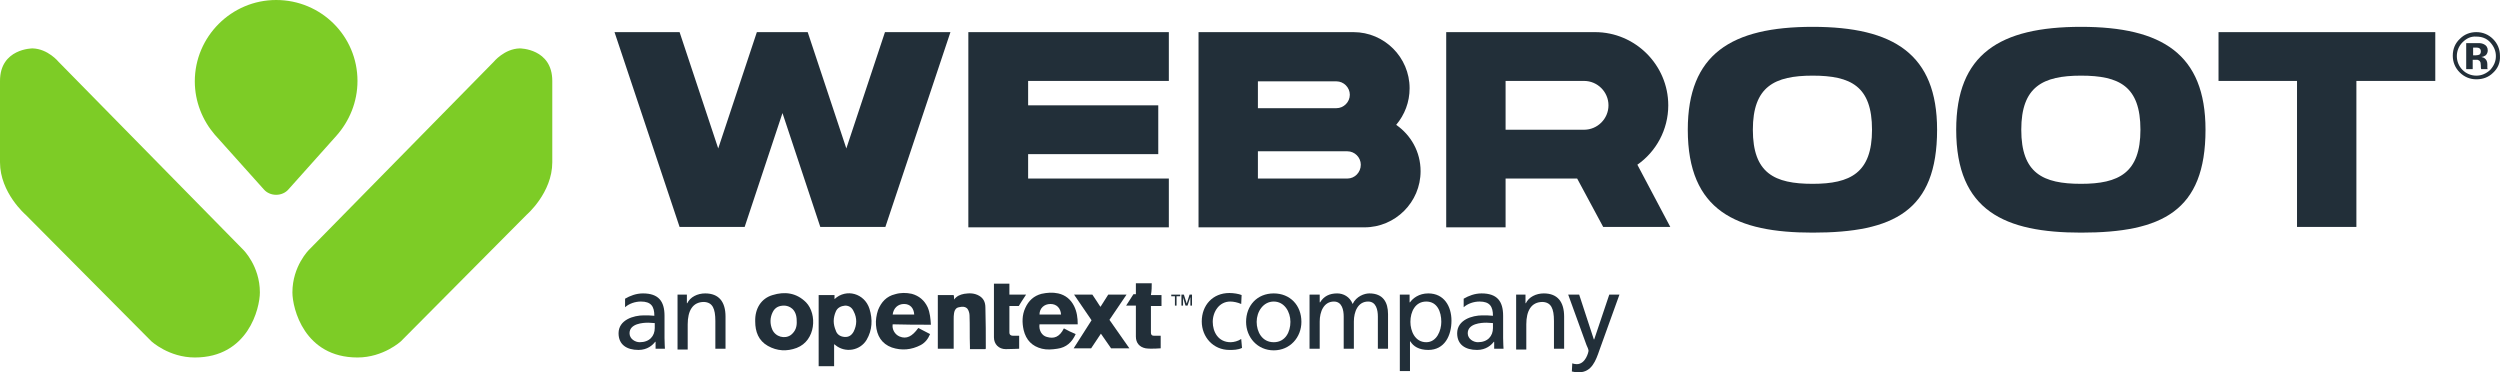 <?xml version="1.0" encoding="UTF-8" standalone="no"?>
<!-- Generator: Adobe Illustrator 25.0.1, SVG Export Plug-In . SVG Version: 6.00 Build 0)  -->

<svg
   version="1.1"
   id="Layer_1"
   x="0px"
   y="0px"
   viewBox="0 0 614.711 91.545"
   xml:space="preserve"
   width="614.711"
   height="91.545"
   xmlns="http://www.w3.org/2000/svg"
   xmlns:svg="http://www.w3.org/2000/svg"><defs
   id="defs297" />
<style
   type="text/css"
   id="style154">
	.st0{fill:#7DCC26;}
	.st1{fill:#222F39;}
</style>
<g
   id="g186"
   transform="translate(-21.2,-47.9)">
		<g
   id="g184">
			<path
   class="st0"
   d="M 35.6,63.1 81,109.3 c 0,0 4.1,4 4.1,10.5 0,3.9 -2.9,16 -16,16 -6.4,0 -10.7,-4 -10.7,-4 L 27.5,100.7 c 0,0 -6.3,-5.4 -6.3,-12.9 0,-9.6 0,-12 0,-20 0,-8 8,-8 8,-8 3.8,0.1 6.4,3.3 6.4,3.3 z m 107,0 -45.4,46.2 c 0,0 -4.1,4 -4.1,10.5 0,3.9 2.9,16 16,16 6.4,0 10.7,-4 10.7,-4 l 30.9,-31.1 c 0,0 6.3,-5.4 6.3,-12.9 0,-9.6 0,-12 0,-20 0,-8 -8,-8 -8,-8 -3.8,0.1 -6.4,3.3 -6.4,3.3 z M 89.1,47.9 c -11,0 -20,9 -20,20 0,5 1.9,9.6 4.9,13.1 l 12.1,13.5 c 0.7,0.8 1.8,1.3 3,1.3 1.2,0 2.3,-0.5 3,-1.3 l 11.8,-13.2 c 3.2,-3.6 5.2,-8.3 5.2,-13.5 0,-11 -8.9,-19.9 -20,-19.9 z"
   id="path156" />
			<g
   id="g182">
				<g
   id="g180">
					<g
   id="g174">
						<g
   id="g172">
							<path
   class="st1"
   d="m 254.9,55.8 -16,47.9 h -16 l -9.3,-28 -9.3,28 h -16 l -16,-47.9 h 16 l 9.5,28.6 9.5,-28.6 h 12.5 l 9.5,28.6 9.5,-28.6 z"
   id="path158" />
							<path
   class="st1"
   d="m 308.6,91.8 v 12 h -49.3 v -48 h 49.3 v 12 H 274 v 6 h 32 v 12 h -32 v 6 z"
   id="path160" />
							<path
   class="st1"
   d="m 370.5,90 c 0,7.6 -6.2,13.8 -13.8,13.8 h -40.8 v -48 H 354 c 7.6,0 13.8,6.2 13.8,13.8 0,3.4 -1.2,6.5 -3.3,9 3.6,2.5 6,6.6 6,11.4 z m -40,-22.2 v 6.7 h 19.3 c 1.8,0 3.3,-1.5 3.3,-3.3 0,-1.8 -1.5,-3.3 -3.3,-3.3 h -19.3 z m 25.3,20.6 c 0,-1.8 -1.5,-3.3 -3.3,-3.3 h -22 v 6.7 h 22 c 1.8,0 3.3,-1.5 3.3,-3.4 z"
   id="path162" />
							<path
   class="st1"
   d="m 409,91.8 h -17.6 v 12 h -14.6 v -48 h 36.6 c 9.9,0 18,8.1 18,18 0,6 -3,11.4 -7.6,14.6 l 8.1,15.3 h -16.5 z m -17.6,-12 h 19.3 c 3.3,0 6,-2.7 6,-6 0,-3.3 -2.7,-6 -6,-6 h -19.3 z"
   id="path164" />
							<path
   class="st1"
   d="m 466.9,105.1 c -18.7,0 -30.7,-5.3 -30.7,-25.3 0,-18.6 10.7,-25.3 30.7,-25.3 19.9,0 30.6,6.7 30.6,25.3 0,20 -10.7,25.3 -30.6,25.3 z m 0,-38.6 c -9.4,0 -14.7,2.7 -14.7,13.3 0,10.7 5.3,13.3 14.7,13.3 9.3,0 14.6,-2.7 14.6,-13.3 0,-10.7 -5.2,-13.3 -14.6,-13.3 z"
   id="path166" />
							<path
   class="st1"
   d="m 532.9,105.1 c -18.7,0 -30.7,-5.3 -30.7,-25.3 0,-18.6 10.7,-25.3 30.7,-25.3 19.9,0 30.6,6.7 30.6,25.3 0,20 -10.7,25.3 -30.6,25.3 z m 0,-38.6 c -9.4,0 -14.7,2.7 -14.7,13.3 0,10.7 5.3,13.3 14.7,13.3 9.3,0 14.6,-2.7 14.6,-13.3 0,-10.7 -5.2,-13.3 -14.6,-13.3 z"
   id="path168" />
							<path
   class="st1"
   d="m 619.9,67.8 h -19.3 v 35.9 H 586 V 67.8 h -19.3 v -12 H 620 v 12 z"
   id="path170" />
						</g>
					</g>
					<g
   id="g178">
						<path
   class="st1"
   d="m 634.2,65.8 c -1.1,1.1 -2.5,1.6 -4.1,1.6 -1.6,0 -3,-0.6 -4.1,-1.7 -1.1,-1.1 -1.7,-2.5 -1.7,-4.1 0,-1.7 0.6,-3.1 1.8,-4.2 1.1,-1.1 2.5,-1.6 4,-1.6 1.6,0 3,0.6 4.1,1.7 1.1,1.1 1.7,2.5 1.7,4.1 0.1,1.7 -0.5,3.1 -1.7,4.2 z m -7.5,-7.5 c -0.9,0.9 -1.4,2.1 -1.4,3.4 0,1.3 0.5,2.5 1.4,3.4 0.9,0.9 2.1,1.4 3.4,1.4 1.3,0 2.4,-0.5 3.4,-1.4 0.9,-1 1.4,-2.1 1.4,-3.4 0,-1.3 -0.5,-2.4 -1.4,-3.4 -0.9,-1 -2.1,-1.4 -3.4,-1.4 -1.3,-0.1 -2.4,0.4 -3.4,1.4 z m 0.9,6.6 v -6.4 c 0.4,0 1,0 1.8,0 0.8,0 1.2,0 1.3,0 0.5,0 0.9,0.1 1.3,0.3 0.6,0.3 0.9,0.8 0.9,1.5 0,0.5 -0.2,0.9 -0.5,1.2 -0.3,0.2 -0.7,0.4 -1.1,0.4 0.4,0.1 0.7,0.2 0.9,0.4 0.4,0.3 0.6,0.8 0.6,1.4 v 0.6 c 0,0.1 0,0.1 0,0.2 0,0.1 0,0.1 0,0.2 l 0.1,0.2 h -1.6 c -0.1,-0.2 -0.1,-0.5 -0.1,-0.9 0,-0.4 -0.1,-0.7 -0.1,-0.8 -0.1,-0.2 -0.2,-0.4 -0.5,-0.5 -0.1,-0.1 -0.3,-0.1 -0.6,-0.1 h -0.4 -0.4 v 2.3 z m 3.1,-5.2 c -0.2,-0.1 -0.6,-0.1 -1,-0.1 h -0.4 v 1.9 h 0.7 c 0.4,0 0.7,-0.1 0.9,-0.2 0.2,-0.2 0.3,-0.4 0.3,-0.8 0,-0.4 -0.2,-0.7 -0.5,-0.8 z"
   id="path176" />
					</g>
				</g>
			</g>
		</g>
	</g><g
   id="g290"
   transform="translate(-21.405,-90.055)">
		<g
   id="g224">
			<g
   id="g222">
				<path
   class="st1"
   d="m 326.6,164.8 c -0.9,-0.4 -1.9,-0.6 -2.7,-0.6 -2.7,0 -4.3,2.5 -4.3,5 0,2.4 1.3,5 4.4,5 0.8,0 1.9,-0.3 2.6,-0.8 l 0.2,2.2 c -1,0.5 -2.2,0.5 -3.1,0.5 -4,0 -6.8,-3.2 -6.8,-7 0,-4 2.7,-7 6.8,-7 1,0 2.3,0.2 3,0.5 z"
   id="path208" />
				<path
   class="st1"
   d="m 334.6,162.2 c 4,0 6.8,2.9 6.8,7 0,3.8 -2.8,7 -6.8,7 -4,0 -6.8,-3.2 -6.8,-7 0,-4 2.7,-7 6.8,-7 z m 0,12 c 2.9,0 4.1,-2.6 4.1,-5 0,-2.5 -1.5,-5 -4.1,-5 -2.6,0 -4.2,2.5 -4.2,5 0,2.4 1.3,5 4.2,5 z"
   id="path210" />
				<path
   class="st1"
   d="m 343.6,162.5 h 2.3 v 1.9 h 0.1 c 0.9,-1.5 2.3,-2.2 4.2,-2.2 1.5,0 3.1,0.8 3.8,2.6 0.9,-1.9 2.9,-2.6 4.1,-2.6 3.4,0 4.6,2.2 4.6,5.1 v 8.5 h -2.5 v -7.9 c 0,-1.6 -0.4,-3.7 -2.4,-3.7 -2.5,0 -3.5,2.5 -3.5,4.9 v 6.7 h -2.5 v -7.9 c 0,-1.6 -0.4,-3.7 -2.4,-3.7 -2.5,0 -3.5,2.5 -3.5,4.9 v 6.7 h -2.5 v -13.3 z"
   id="path212" />
				<path
   class="st1"
   d="m 365.7,162.5 h 2.3 v 1.9 h 0.1 c 0.7,-1 2.2,-2.2 4.5,-2.2 3.9,0 5.7,3.2 5.7,6.7 0,3.7 -1.7,7.2 -5.7,7.2 -2.3,0 -3.7,-0.9 -4.4,-2.1 h -0.1 v 7.3 h -2.5 v -18.8 z m 6.4,1.7 c -2.7,0 -3.9,2.5 -3.9,5 0,2.2 1.1,5 3.9,5 2.6,0 3.7,-2.9 3.7,-5 0,-2.5 -1,-5 -3.7,-5 z"
   id="path214" />
				<path
   class="st1"
   d="m 381.3,163.5 c 1.2,-0.7 2.7,-1.3 4.4,-1.3 3.8,0 5.3,1.9 5.3,5.5 v 5.5 c 0,1.5 0.1,2.2 0.1,2.6 h -2.3 v -1.7 h -0.1 c -0.6,0.8 -1.9,2 -4.1,2 -2.9,0 -4.9,-1.3 -4.9,-4.1 0,-3.3 3.7,-4.4 6.2,-4.4 1,0 1.6,0 2.6,0.1 0,-2.3 -0.8,-3.5 -3.3,-3.5 -1.4,0 -2.9,0.5 -3.9,1.4 z m 7.2,6 c -0.5,0 -1,-0.1 -1.6,-0.1 -1.3,0 -4.6,0.2 -4.6,2.6 0,1.4 1.4,2.2 2.5,2.2 2.4,0 3.7,-1.5 3.7,-3.5 z"
   id="path216" />
				<path
   class="st1"
   d="m 394.1,162.5 h 2.4 v 2.1 h 0.1 c 0.7,-1.5 2.5,-2.4 4.4,-2.4 3.4,0 5,2.1 5,5.7 v 7.9 h -2.5 V 169 c 0,-3.1 -0.7,-4.6 -2.8,-4.7 -2.8,0 -4,2.2 -4,5.5 v 6.2 h -2.5 v -13.5 z"
   id="path218" />
				<path
   class="st1"
   d="m 408,179.4 c 0.3,0.1 0.7,0.2 1.1,0.2 2.2,0 2.9,-3 2.9,-3.3 0,-0.3 -0.3,-1 -0.5,-1.4 L 407,162.5 h 2.7 l 3.6,11 h 0.1 l 3.7,-11 h 2.5 l -4.9,13.6 c -0.9,2.6 -1.9,5.5 -5.1,5.5 -0.8,0 -1.2,-0.1 -1.7,-0.2 z"
   id="path220" />
			</g>
		</g>
		<g
   id="g232">
			<g
   id="g230">
				<path
   class="st1"
   d="m 175.1,163.5 c 1.2,-0.7 2.7,-1.3 4.4,-1.3 3.8,0 5.3,1.9 5.3,5.5 v 5.5 c 0,1.5 0.1,2.2 0.1,2.6 h -2.3 v -1.7 h -0.1 c -0.6,0.8 -1.9,2 -4.1,2 -2.9,0 -4.9,-1.3 -4.9,-4.1 0,-3.3 3.7,-4.4 6.2,-4.4 1,0 1.6,0 2.6,0.1 0,-2.3 -0.8,-3.5 -3.3,-3.5 -1.4,0 -2.9,0.5 -3.9,1.4 z m 7.3,6 c -0.5,0 -1,-0.1 -1.6,-0.1 -1.3,0 -4.6,0.2 -4.6,2.6 0,1.4 1.4,2.2 2.5,2.2 2.4,0 3.7,-1.5 3.7,-3.5 z"
   id="path226" />
				<path
   class="st1"
   d="m 187.9,162.5 h 2.4 v 2.1 h 0.1 c 0.7,-1.5 2.5,-2.4 4.4,-2.4 3.4,0 5,2.1 5,5.7 v 7.9 h -2.5 V 169 c 0,-3.1 -0.7,-4.6 -2.8,-4.7 -2.8,0 -4,2.2 -4,5.5 V 176 H 188 v -13.5 z"
   id="path228" />
			</g>
		</g>
		<g
   id="g288">
			<g
   id="g286">
				<g
   id="g284">
					<g
   id="g282">
						<g
   id="g238">
							<g
   id="g236">
								<path
   class="st1"
   d="m 226.6,163.6 c 0,-0.2 0,-0.7 0,-1 -1.3,0 -2.6,0 -3.9,0 0,5.9 0,11.7 0,17.5 1.3,0 2.5,0 3.8,0 0,-1.8 0,-3.5 0,-5.4 0.2,0.1 0.2,0.1 0.3,0.2 2.4,2 6.1,1.4 7.7,-1.3 1.4,-2.4 1.5,-5 0.7,-7.6 -1.2,-3.8 -5.7,-5.1 -8.6,-2.4 z m 4.7,8 c -0.5,0.9 -1.2,1.4 -2.3,1.3 -1,-0.1 -1.8,-0.6 -2.1,-1.6 -0.3,-0.7 -0.5,-1.5 -0.5,-2.3 0,-0.8 0.2,-1.6 0.5,-2.3 0.4,-1 1.3,-1.4 2.3,-1.5 1,0 1.7,0.5 2.1,1.4 0.9,1.7 0.8,3.4 0,5 z"
   id="path234" />
							</g>
						</g>
						<g
   id="g244">
							<g
   id="g242">
								<path
   class="st1"
   d="m 211.4,162.6 c -2.8,0.8 -4.4,3.3 -4.3,6.5 0,2.5 0.8,4.7 3.1,6 2.3,1.3 4.7,1.4 7.1,0.5 4.7,-1.8 5.1,-8.3 2.3,-11.2 -2.4,-2.4 -5.3,-2.7 -8.2,-1.8 z m 4.5,9.8 c -1.5,1.1 -3.8,0.5 -4.6,-1.3 -0.6,-1.4 -0.6,-2.9 0.1,-4.3 0.6,-1.2 1.6,-1.6 2.8,-1.6 1.2,0 3.1,0.8 3.1,3.7 0.1,1.5 -0.3,2.6 -1.4,3.5 z"
   id="path240" />
							</g>
						</g>
						<g
   id="g250">
							<g
   id="g248">
								<path
   class="st1"
   d="m 250.3,169.9 c -0.1,-1.5 -0.2,-2.9 -0.8,-4.3 -0.8,-1.7 -2.1,-2.8 -3.9,-3.3 -1.4,-0.3 -2.8,-0.3 -4.1,0.1 -2.1,0.5 -3.4,1.9 -4.2,3.9 -0.4,1.2 -0.6,2.5 -0.5,3.7 0.2,2.6 1.4,4.6 3.9,5.5 2.4,0.8 4.8,0.6 7.1,-0.6 1.1,-0.6 1.8,-1.5 2.3,-2.7 -1,-0.5 -1.9,-1 -2.9,-1.5 -1.5,2.1 -2.9,2.8 -4.6,2.1 -1.2,-0.5 -1.9,-1.8 -1.7,-3 3.1,0.1 6.3,0.1 9.4,0.1 z m -9.4,-2.5 c 0.2,-1.6 1.3,-2.6 2.8,-2.6 1.5,0 2.4,1 2.5,2.6 -1.7,0 -3.5,0 -5.3,0 z"
   id="path246" />
							</g>
						</g>
						<g
   id="g256">
							<g
   id="g254">
								<path
   class="st1"
   d="m 283,170.8 c -1.1,2.2 -2.5,2.6 -4.2,2.1 -1.2,-0.3 -2,-1.6 -1.8,-3.1 3.1,0 6.2,0 9.4,0 0,-1.6 -0.2,-3.1 -0.9,-4.5 -0.8,-1.6 -2.1,-2.7 -3.9,-3.1 -1.4,-0.3 -2.7,-0.2 -4.1,0.1 -1.9,0.5 -3.2,1.7 -4,3.5 -0.8,1.7 -0.8,3.6 -0.4,5.4 0.6,2.5 2.1,4 4.5,4.6 1.2,0.3 2.5,0.2 3.8,0 2.2,-0.3 3.6,-1.6 4.5,-3.6 -1,-0.4 -2,-0.9 -2.9,-1.4 z m -3.3,-6 c 1.5,0 2.5,1 2.6,2.6 -1.8,0 -3.5,0 -5.3,0 0,-1.5 1.1,-2.6 2.7,-2.6 z"
   id="path252" />
							</g>
						</g>
						<g
   id="g260">
							<path
   class="st1"
   d="m 262.2,162.8 c -1.2,-0.7 -2.4,-0.7 -3.7,-0.5 -1,0.2 -1.8,0.5 -2.5,1.4 0,-0.5 0,-0.8 -0.1,-1.1 -1.3,0 -2.6,0 -3.9,0 0,4.4 0,8.8 0,13.2 1.3,0 2.6,0 3.9,0 0,-0.1 0,-0.2 0,-0.3 0,-2.3 0,-4.6 0,-6.9 0,-0.5 0,-1.1 0.1,-1.6 0.1,-0.7 0.5,-1.3 1.2,-1.4 0.8,-0.2 1.6,-0.2 2.1,0.4 0.3,0.4 0.5,1.1 0.5,1.6 0.1,2.5 0,5 0.1,7.6 0,0.2 0,0.5 0,0.7 1.3,0 2.5,0 3.8,0 0,-0.1 0.1,-0.1 0.1,-0.1 0,-3.4 0,-6.8 -0.1,-10.1 0,-1.4 -0.5,-2.3 -1.5,-2.9 z"
   id="path258" />
						</g>
						<g
   id="g264">
							<path
   class="st1"
   d="m 298.4,162.5 h -4.5 l -1.9,3 c 0,0 -0.6,-0.8 -0.8,-1.2 -0.4,-0.6 -1.2,-1.8 -1.2,-1.8 h -4.5 l 4.3,6.3 -4.4,6.9 h 4.3 l 2.4,-3.6 2.5,3.6 h 4.5 l -4.9,-7 z"
   id="path262" />
						</g>
						<g
   id="g268">
							<path
   class="st1"
   d="m 304.6,159.7 c -1.3,0 -2.6,0 -3.9,0 0,0.9 0,2.7 0,2.7 h -0.6 l -1.8,2.8 c 0,0 1.7,0 2.4,0 0,0.3 0,0.5 0,0.8 0,2.3 0,4.5 0,6.8 0,1.6 0.9,2.6 2.4,2.9 1.3,0.2 3.7,0 3.7,0 0,0 0,-2.1 0,-3.1 -0.4,0 -1.4,0 -1.7,0 -0.6,0 -0.7,-0.4 -0.7,-0.8 0,-1.8 0,-6.5 0,-6.5 0,0 1.7,0 2.6,0 0,-0.9 0,-1.8 0,-2.7 -0.9,0 -1.7,0 -2.6,0 0.2,-1.1 0.2,-2 0.2,-2.9 z"
   id="path266" />
						</g>
						<g
   id="g272">
							<path
   class="st1"
   d="m 270.4,172.6 c -0.4,0 -0.8,-0.2 -0.8,-0.8 0,-1.9 0,-6.5 0,-6.5 h 2.3 c 0,0 1.3,-2.1 1.8,-2.8 -1.5,0 -2.7,0 -4.1,0 0,-1 0,-1.8 0,-2.7 -1.3,0 -2.5,0 -3.8,0 0,0.3 0,0.5 0,0.7 0,3.7 0,7.4 0,11.1 0,0.5 0,0.9 0,1.4 0,1.7 1.2,2.9 2.9,2.9 1.1,0 3.3,-0.1 3.3,-0.1 0,0 0,-2.2 0,-3.2 -0.4,0 -1.3,0 -1.6,0 z"
   id="path270" />
						</g>
						<g
   id="g276">
							<polygon
   class="st1"
   points="309.4,162.9 310.3,162.9 310.3,165.2 310.7,165.2 310.7,162.9 311.6,162.9 311.6,162.5 309.4,162.5 "
   id="polygon274" />
						</g>
						<g
   id="g280">
							<polygon
   class="st1"
   points="311.9,165.2 312.3,165.2 312.3,163.2 312.9,165.2 313,165.2 313.3,165.2 313.4,165.2 314.1,163.1 314.1,165.2 314.5,165.2 314.5,162.5 314.3,162.5 314.1,162.5 313.9,162.5 313.2,164.7 312.5,162.5 312.3,162.5 312.1,162.5 311.9,162.5 "
   id="polygon278" />
						</g>
					</g>
				</g>
			</g>
		</g>
	</g>
</svg>
